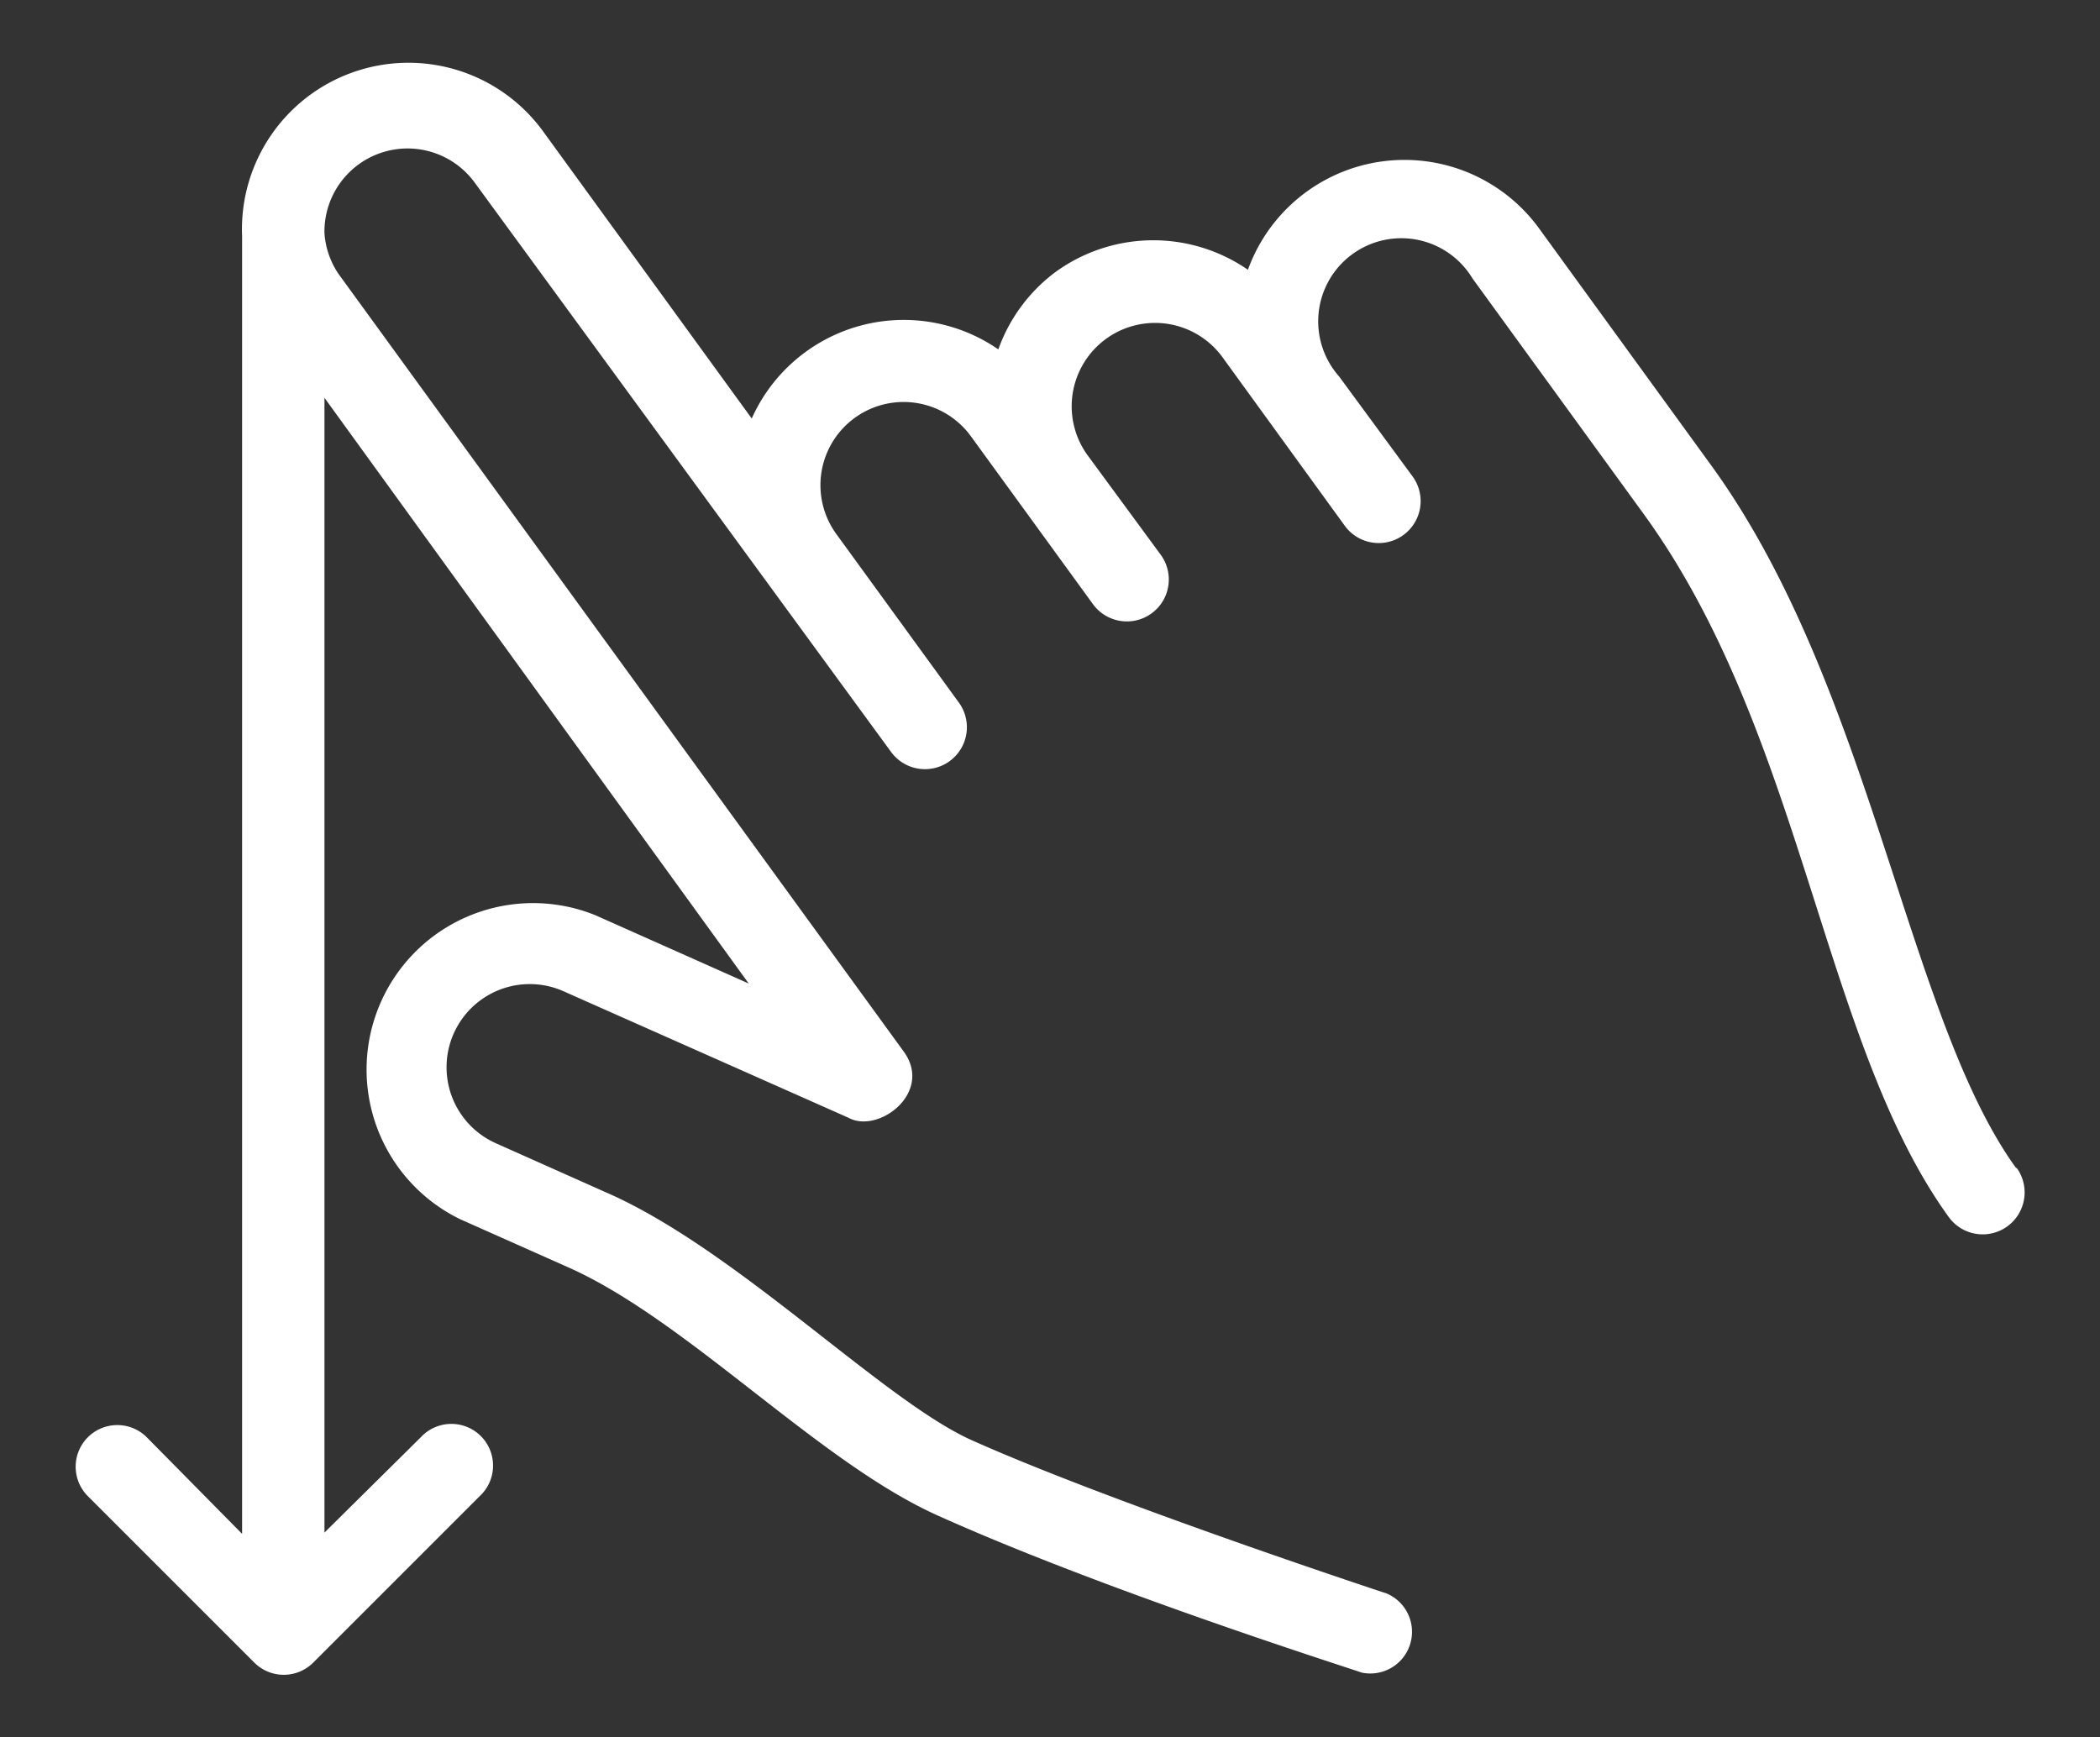 <svg id="Layer_1" data-name="Layer 1" xmlns="http://www.w3.org/2000/svg" viewBox="0 0 84.14 69.61"><rect x="0" y="0" width="84.14" height="69.61" fill="#333333" stroke="none"/><defs><style>.cls-1{fill:#fff;fill-rule:evenodd;}</style></defs><title>swipe-down</title><path class="cls-1" d="M80.79,46.82C76.4,40.77,75,27.5,68.55,18.63L61.7,9.2A6.67,6.67,0,0,0,50,10.81a6.67,6.67,0,0,0-7.71.09h0A6.64,6.64,0,0,0,40,14a6.67,6.67,0,0,0-9.88,2.77L21.75,5.25A6.67,6.67,0,0,0,9.7,9.46v52L5.88,57.59a1.67,1.67,0,0,0-2.36,0h0a1.67,1.67,0,0,0,0,2.36l6.67,6.67a1.67,1.67,0,0,0,2.36,0l6.67-6.67a1.67,1.67,0,1,0-2.36-2.36L13,61.41V15.94l17,23.47-6.15-2.74a6.67,6.67,0,0,0-5.42,12.18l4.38,1.95c4.75,2.13,10,7.79,14.75,9.92,6.65,3,16.47,6.11,17,6.3a1.67,1.67,0,0,0,1-3.17c-.55-.18-11.22-3.71-16.71-6.18C35.25,56,29.42,50,24.24,47.76l-4.37-1.95a3.33,3.33,0,0,1,2.71-6.09L34,44.79c1.19.65,3.39-1,2.22-2.64l-22.53-31A3.31,3.31,0,0,1,13,9.34v0s0,0,0,0a3.33,3.33,0,0,1,6-2.05L35.71,30.14a1.67,1.67,0,0,0,2.7-2l-4.9-6.74a3.33,3.33,0,1,1,5.39-3.92l4.9,6.74a1.67,1.67,0,1,0,2.7-2l-2.94-4A3.33,3.33,0,1,1,49,14.34l4.89,6.74a1.67,1.67,0,0,0,2.7-2l-2.94-4A3.33,3.33,0,1,1,59,11.16l6.86,9.44C72.27,29.43,73,41.76,78.09,48.78a1.67,1.67,0,0,0,2.7-2Z"/></svg>